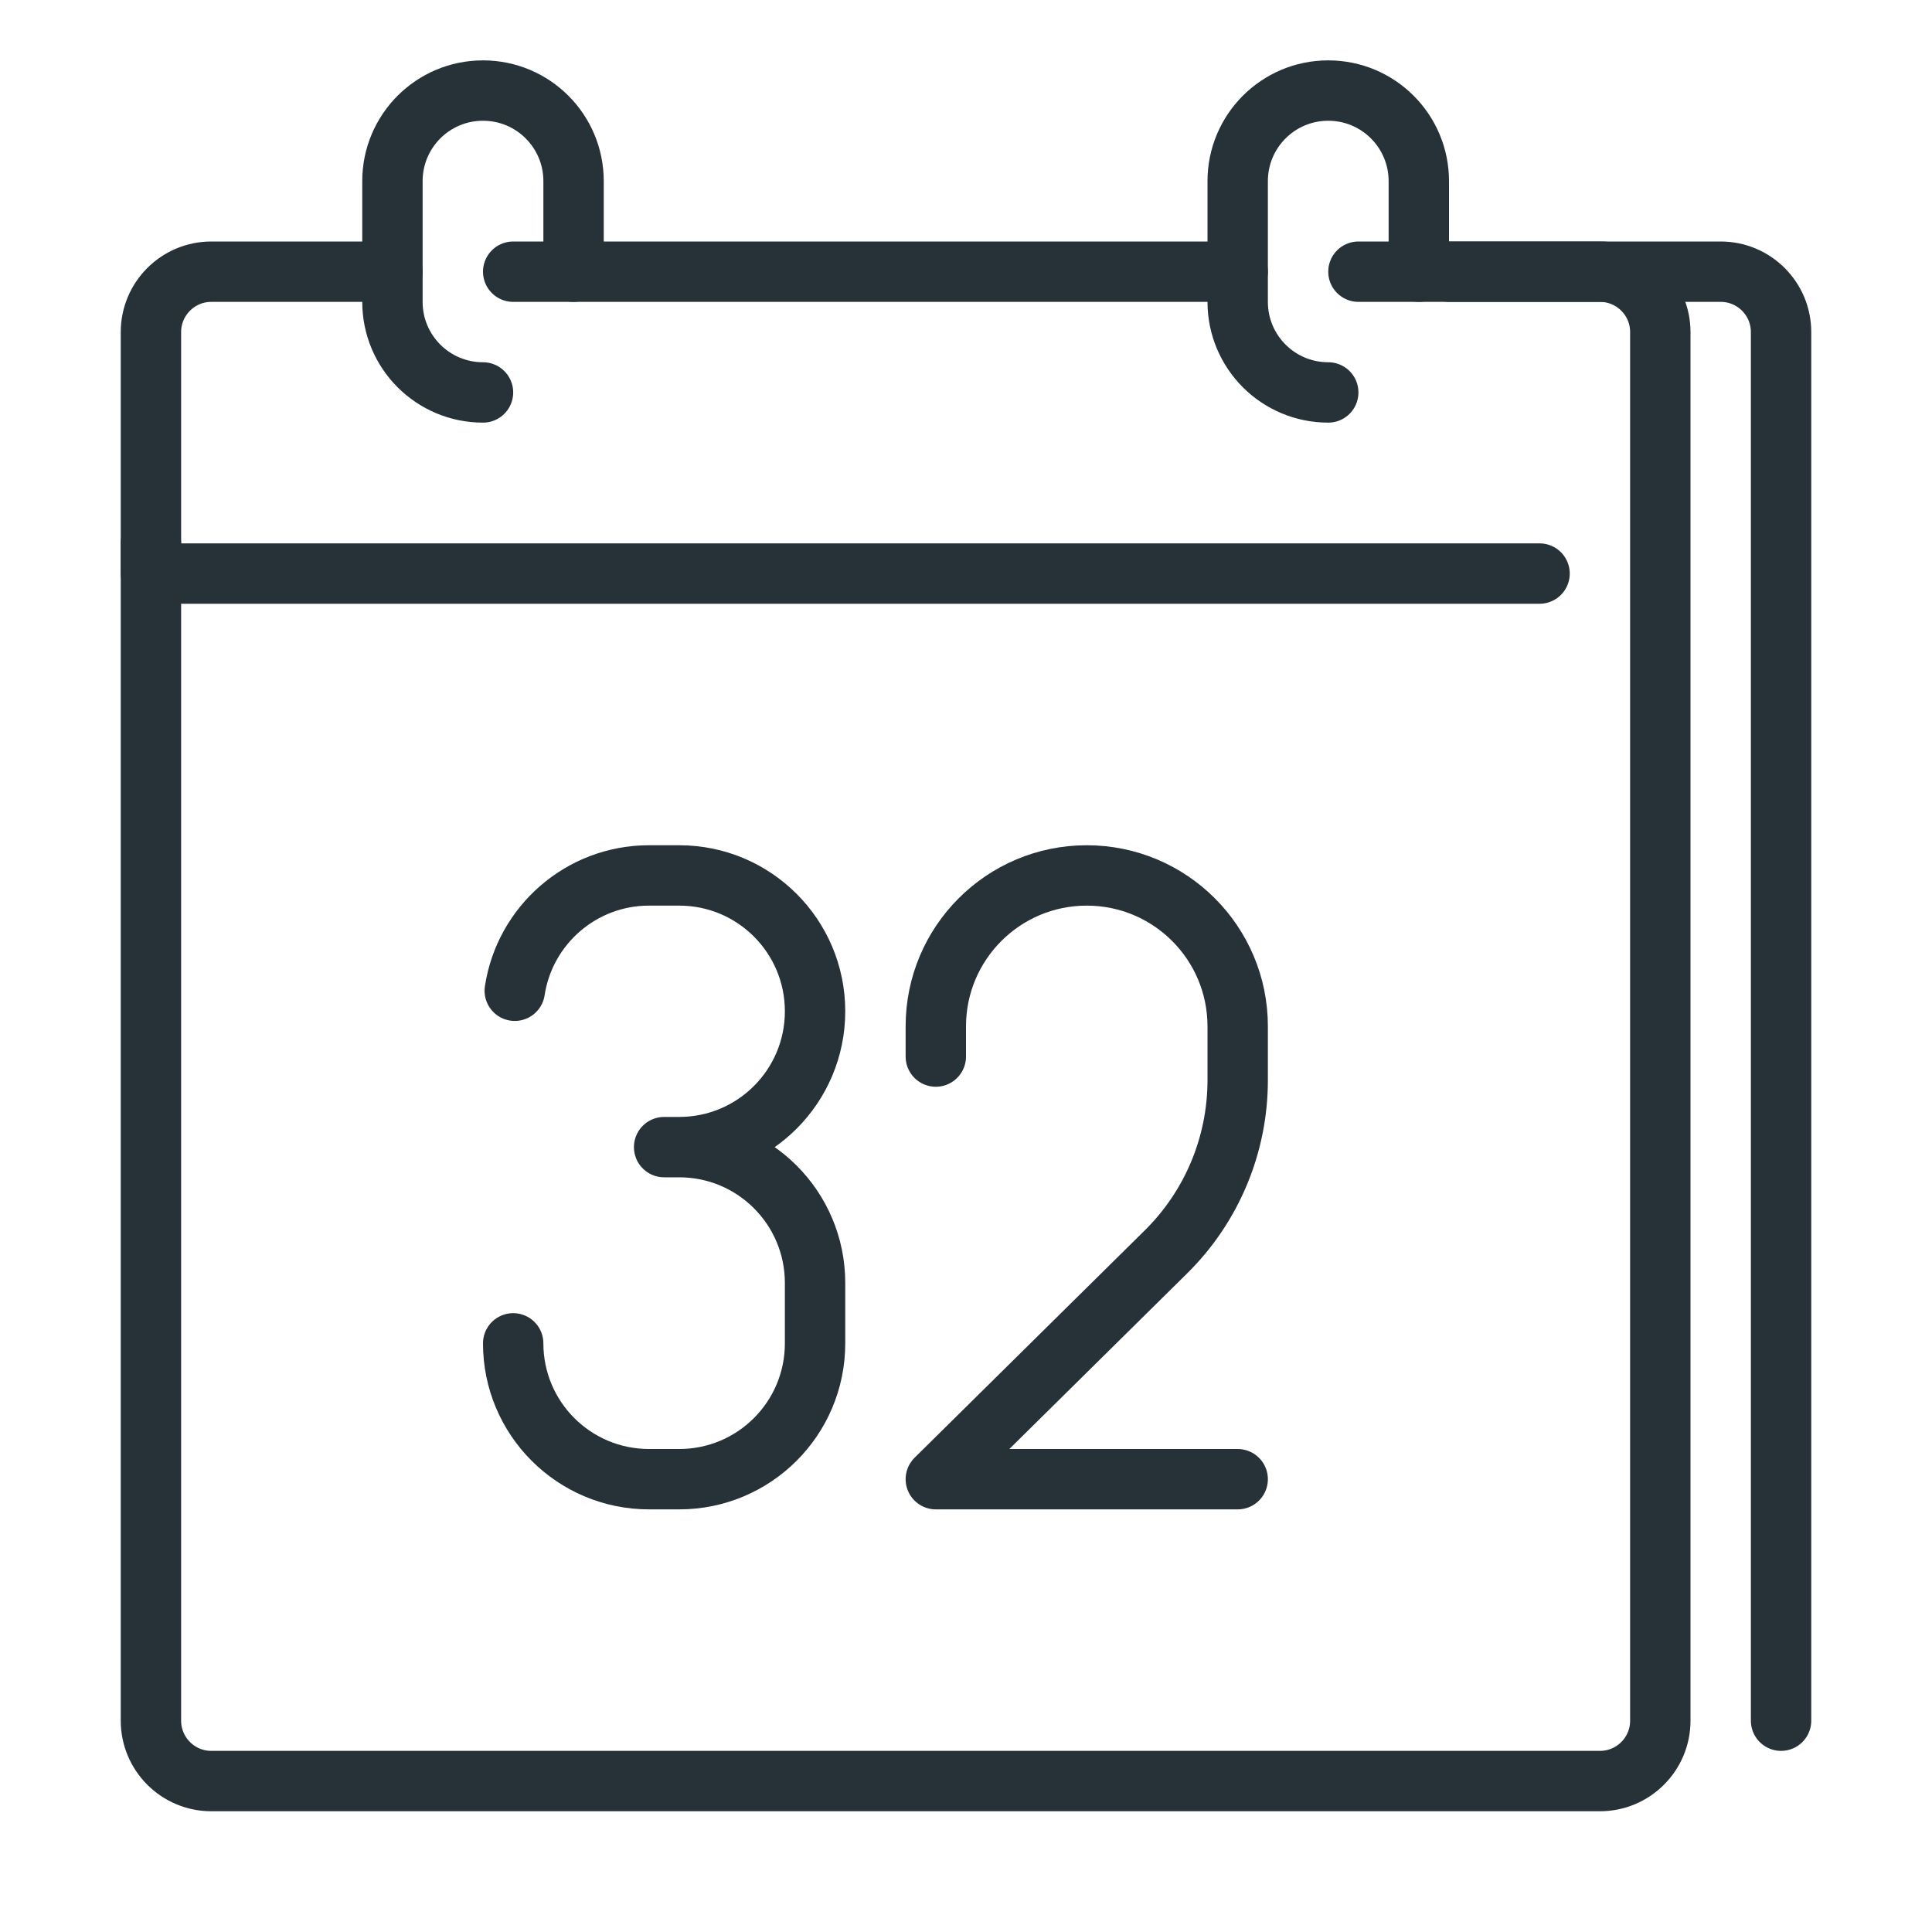 <?xml version="1.0" ?><svg xmlns="http://www.w3.org/2000/svg" xmlns:xlink="http://www.w3.org/1999/xlink" version="1.1" viewBox="0 0 32 32" style="enable-background:new 0 0 32 32;" xml:space="preserve"><style type="text/css">
	.st0{fill:none;stroke:#263238;stroke-linecap:round;stroke-linejoin:round;stroke-miterlimit:10;}
</style><g id="calendar_x2C__date_x2C__day_x2C__thirty-two_x2C__32"><g id="XMLID_2367_"><path id="XMLID_2377_" class="st0" d="M22,6.5L22,6.5c-0.829,0-1.5-0.671-1.5-1.5V3c0-0.829,0.671-1.5,1.5-1.5l0,0    c0.829,0,1.5,0.671,1.5,1.5v1.5"/><path id="XMLID_2376_" class="st0" d="M8,6.5L8,6.5C7.171,6.5,6.5,5.829,6.5,5V3c0-0.829,0.671-1.5,1.5-1.5l0,0    c0.829,0,1.5,0.671,1.5,1.5v1.5"/><g id="XMLID_1541_"><g id="XMLID_1542_"><path id="XMLID_1562_" class="st0" d="M29.5,28.5v-23c0-0.552-0.448-1-1-1H24"/><g id="XMLID_1556_"><line id="XMLID_1561_" class="st0" x1="8.5" y1="4.5" x2="20.5" y2="4.5"/><path id="XMLID_1558_" class="st0" d="M2.5,9v19.5c0,0.552,0.448,1,1,1h23c0.552,0,1-0.448,1-1v-23c0-0.552-0.448-1-1-1h-4"/><path id="XMLID_1557_" class="st0" d="M6.5,4.5h-3c-0.552,0-1,0.448-1,1v4h23"/></g></g></g><path id="XMLID_2369_" class="st0" d="M8.526,16.41c0.164-1.081,1.097-1.91,2.224-1.91h0.5c1.243,0,2.25,1.007,2.25,2.25l0,0    c0,1.243-1.007,2.25-2.25,2.25H11h0.25c1.243,0,2.25,1.007,2.25,2.25v1c0,1.243-1.007,2.25-2.25,2.25h-0.5    c-1.243,0-2.25-1.007-2.25-2.25"/><g id="XMLID_2400_"><path id="XMLID_2401_" class="st0" d="M15.5,17.5V17c0-1.381,1.119-2.5,2.5-2.5l0,0c1.381,0,2.5,1.119,2.5,2.5v0.891     c0,1.07-0.428,2.095-1.19,2.846L15.5,24.5h5"/></g></g></g></svg>